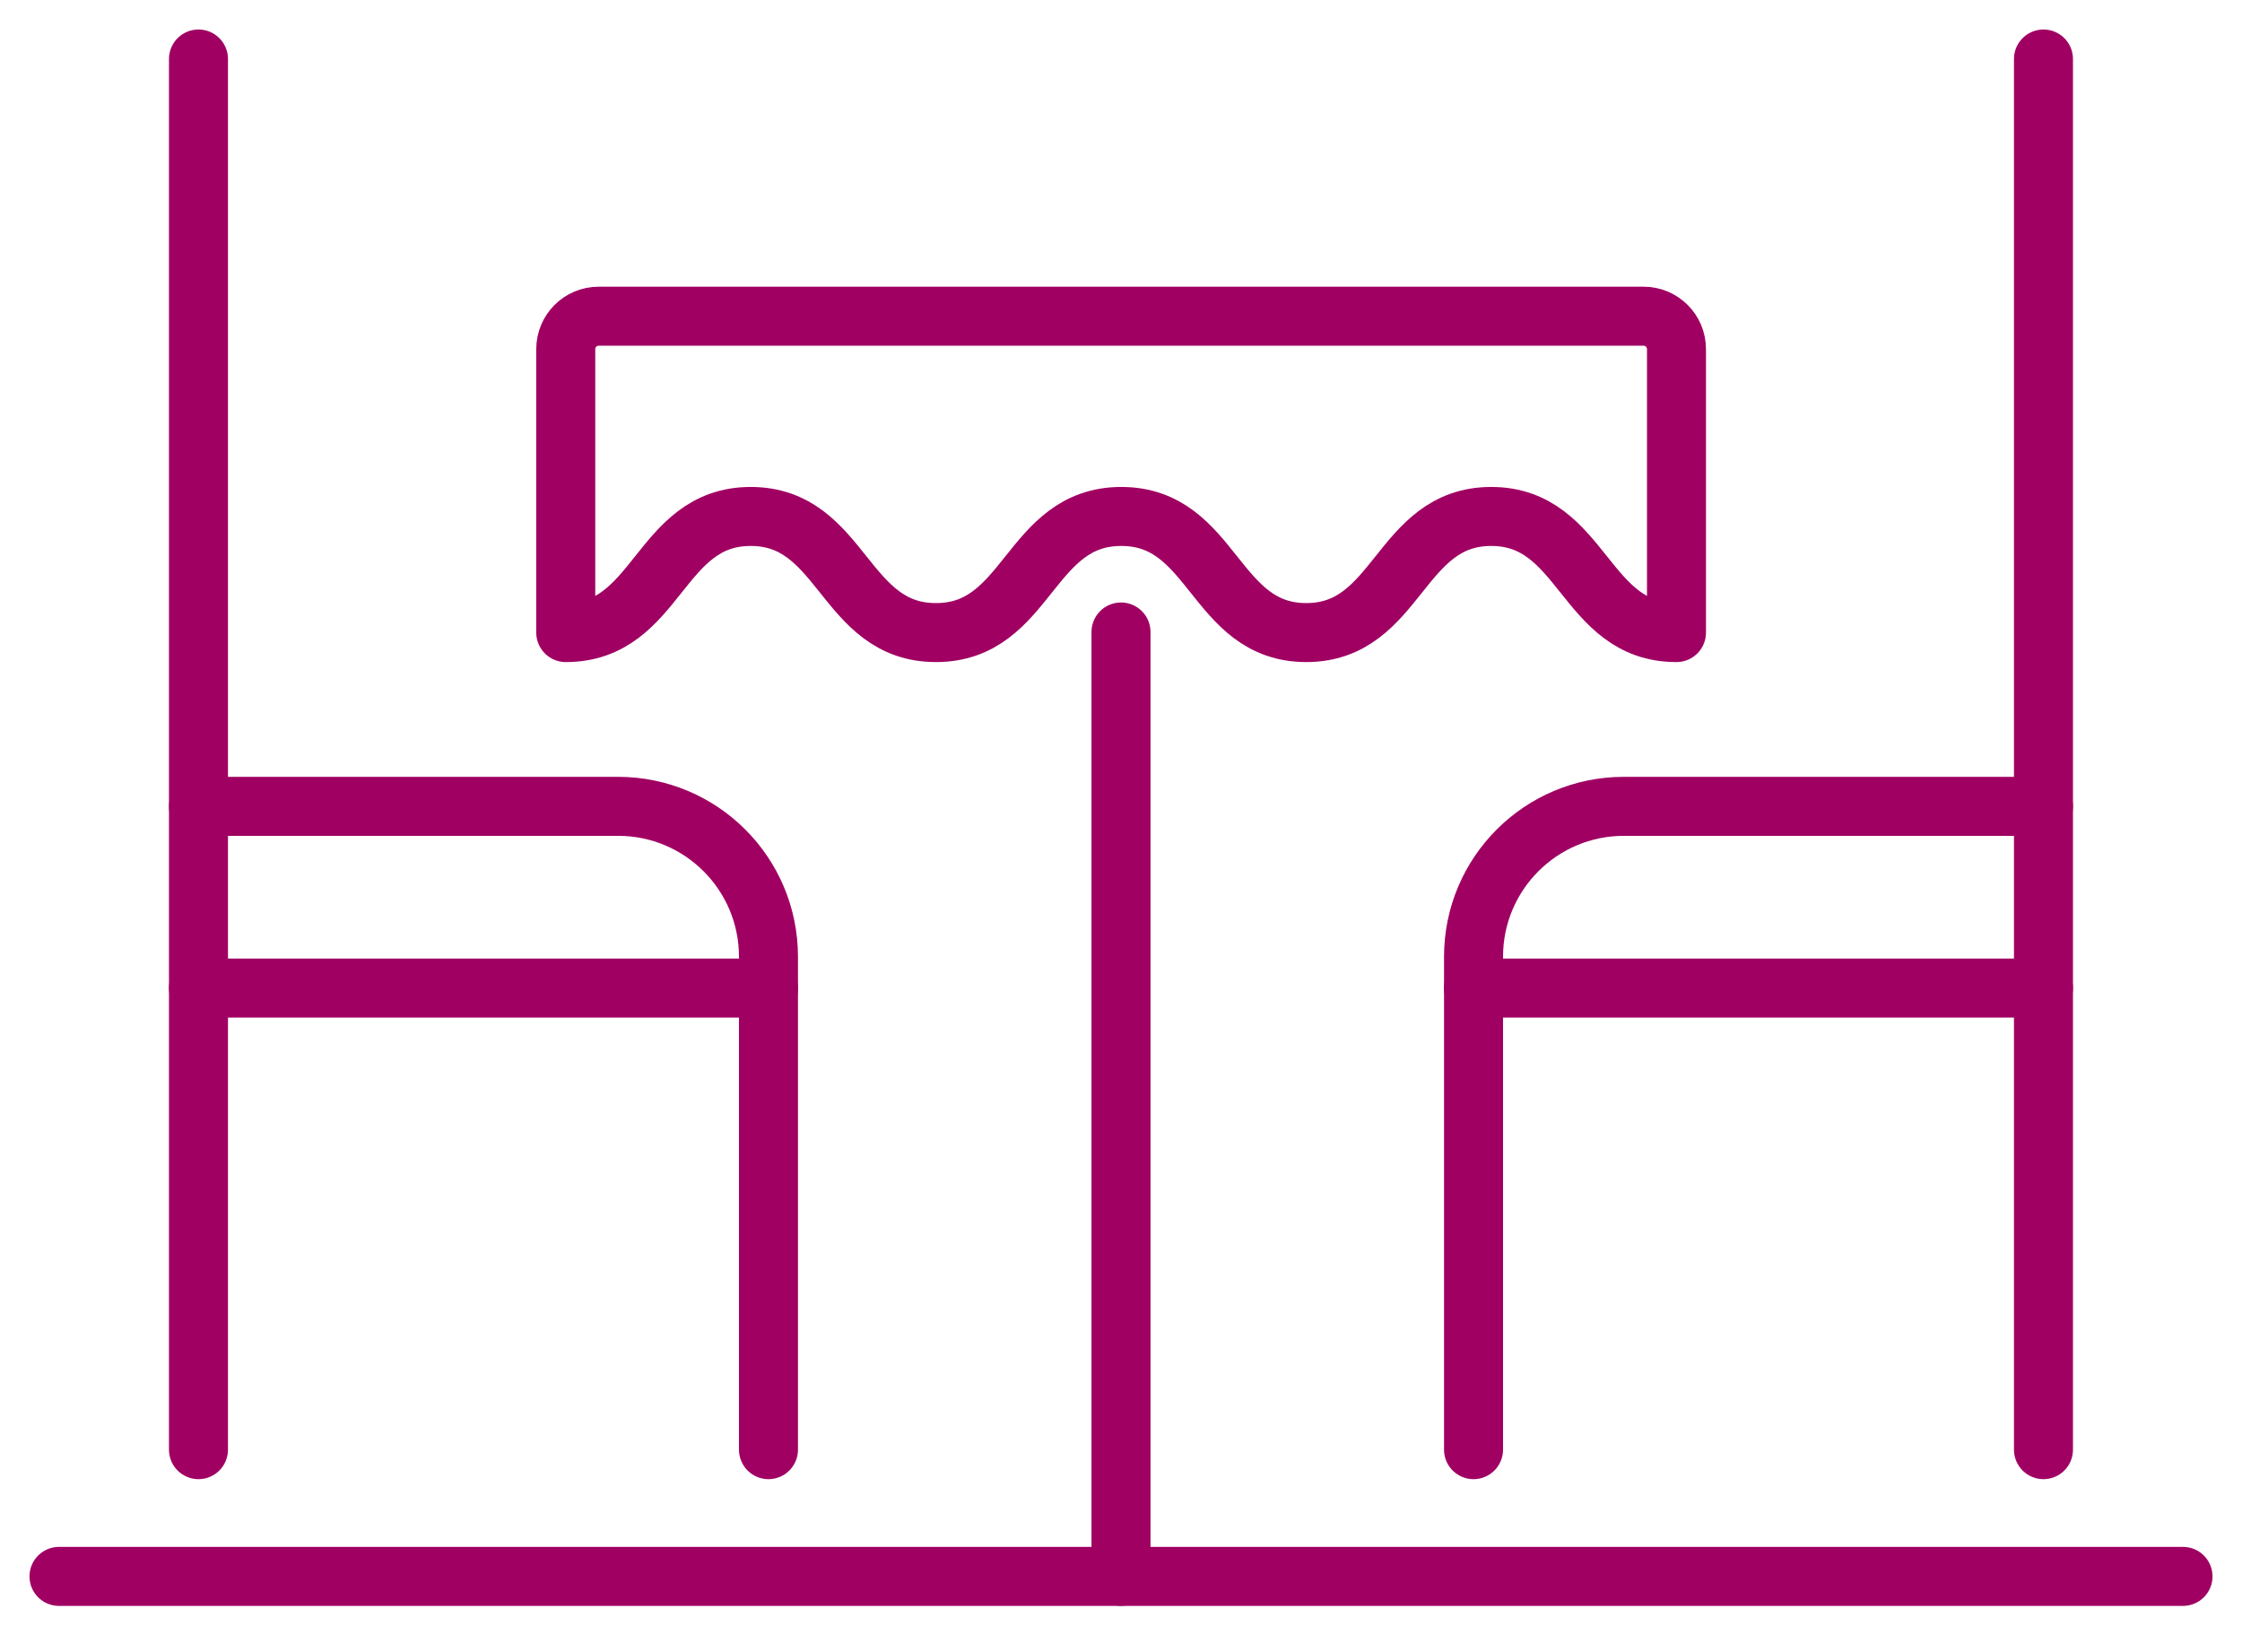 <svg width="38" height="28" viewBox="0 0 38 28" fill="none" xmlns="http://www.w3.org/2000/svg">
<path d="M27.852 5.359H10.148C9.838 5.359 9.589 5.609 9.589 5.918V10.721C11.159 10.721 11.159 8.753 12.724 8.753C14.29 8.753 14.294 10.721 15.864 10.721C17.434 10.721 17.434 8.753 19.005 8.753C20.575 8.753 20.575 10.721 22.14 10.721C23.705 10.721 23.71 8.753 25.275 8.753C26.841 8.753 26.845 10.721 28.415 10.721V5.918C28.415 5.609 28.166 5.359 27.857 5.359H27.852Z" stroke="#A00062" stroke-linecap="round" stroke-linejoin="round"/>
<path d="M24.975 24.569V16.215C24.975 14.807 26.115 13.666 27.524 13.666H34.635" stroke="#A00062" stroke-linecap="round" stroke-linejoin="round"/>
<path d="M24.975 16.746H34.635" stroke="#A00062" stroke-linecap="round" stroke-linejoin="round"/>
<path d="M34.635 1V24.569" stroke="#A00062" stroke-linecap="round" stroke-linejoin="round"/>
<path d="M13.025 24.569V16.215C13.025 14.807 11.884 13.666 10.476 13.666H3.364" stroke="#A00062" stroke-linecap="round" stroke-linejoin="round"/>
<path d="M13.025 16.746H3.364" stroke="#A00062" stroke-linecap="round" stroke-linejoin="round"/>
<path d="M3.364 1V24.569" stroke="#A00062" stroke-linecap="round" stroke-linejoin="round"/>
<path d="M1 26.717H37" stroke="#A00062" stroke-linecap="round" stroke-linejoin="round"/>
<path d="M19 26.716V10.711" stroke="#A00062" stroke-linecap="round" stroke-linejoin="round"/>
</svg>
